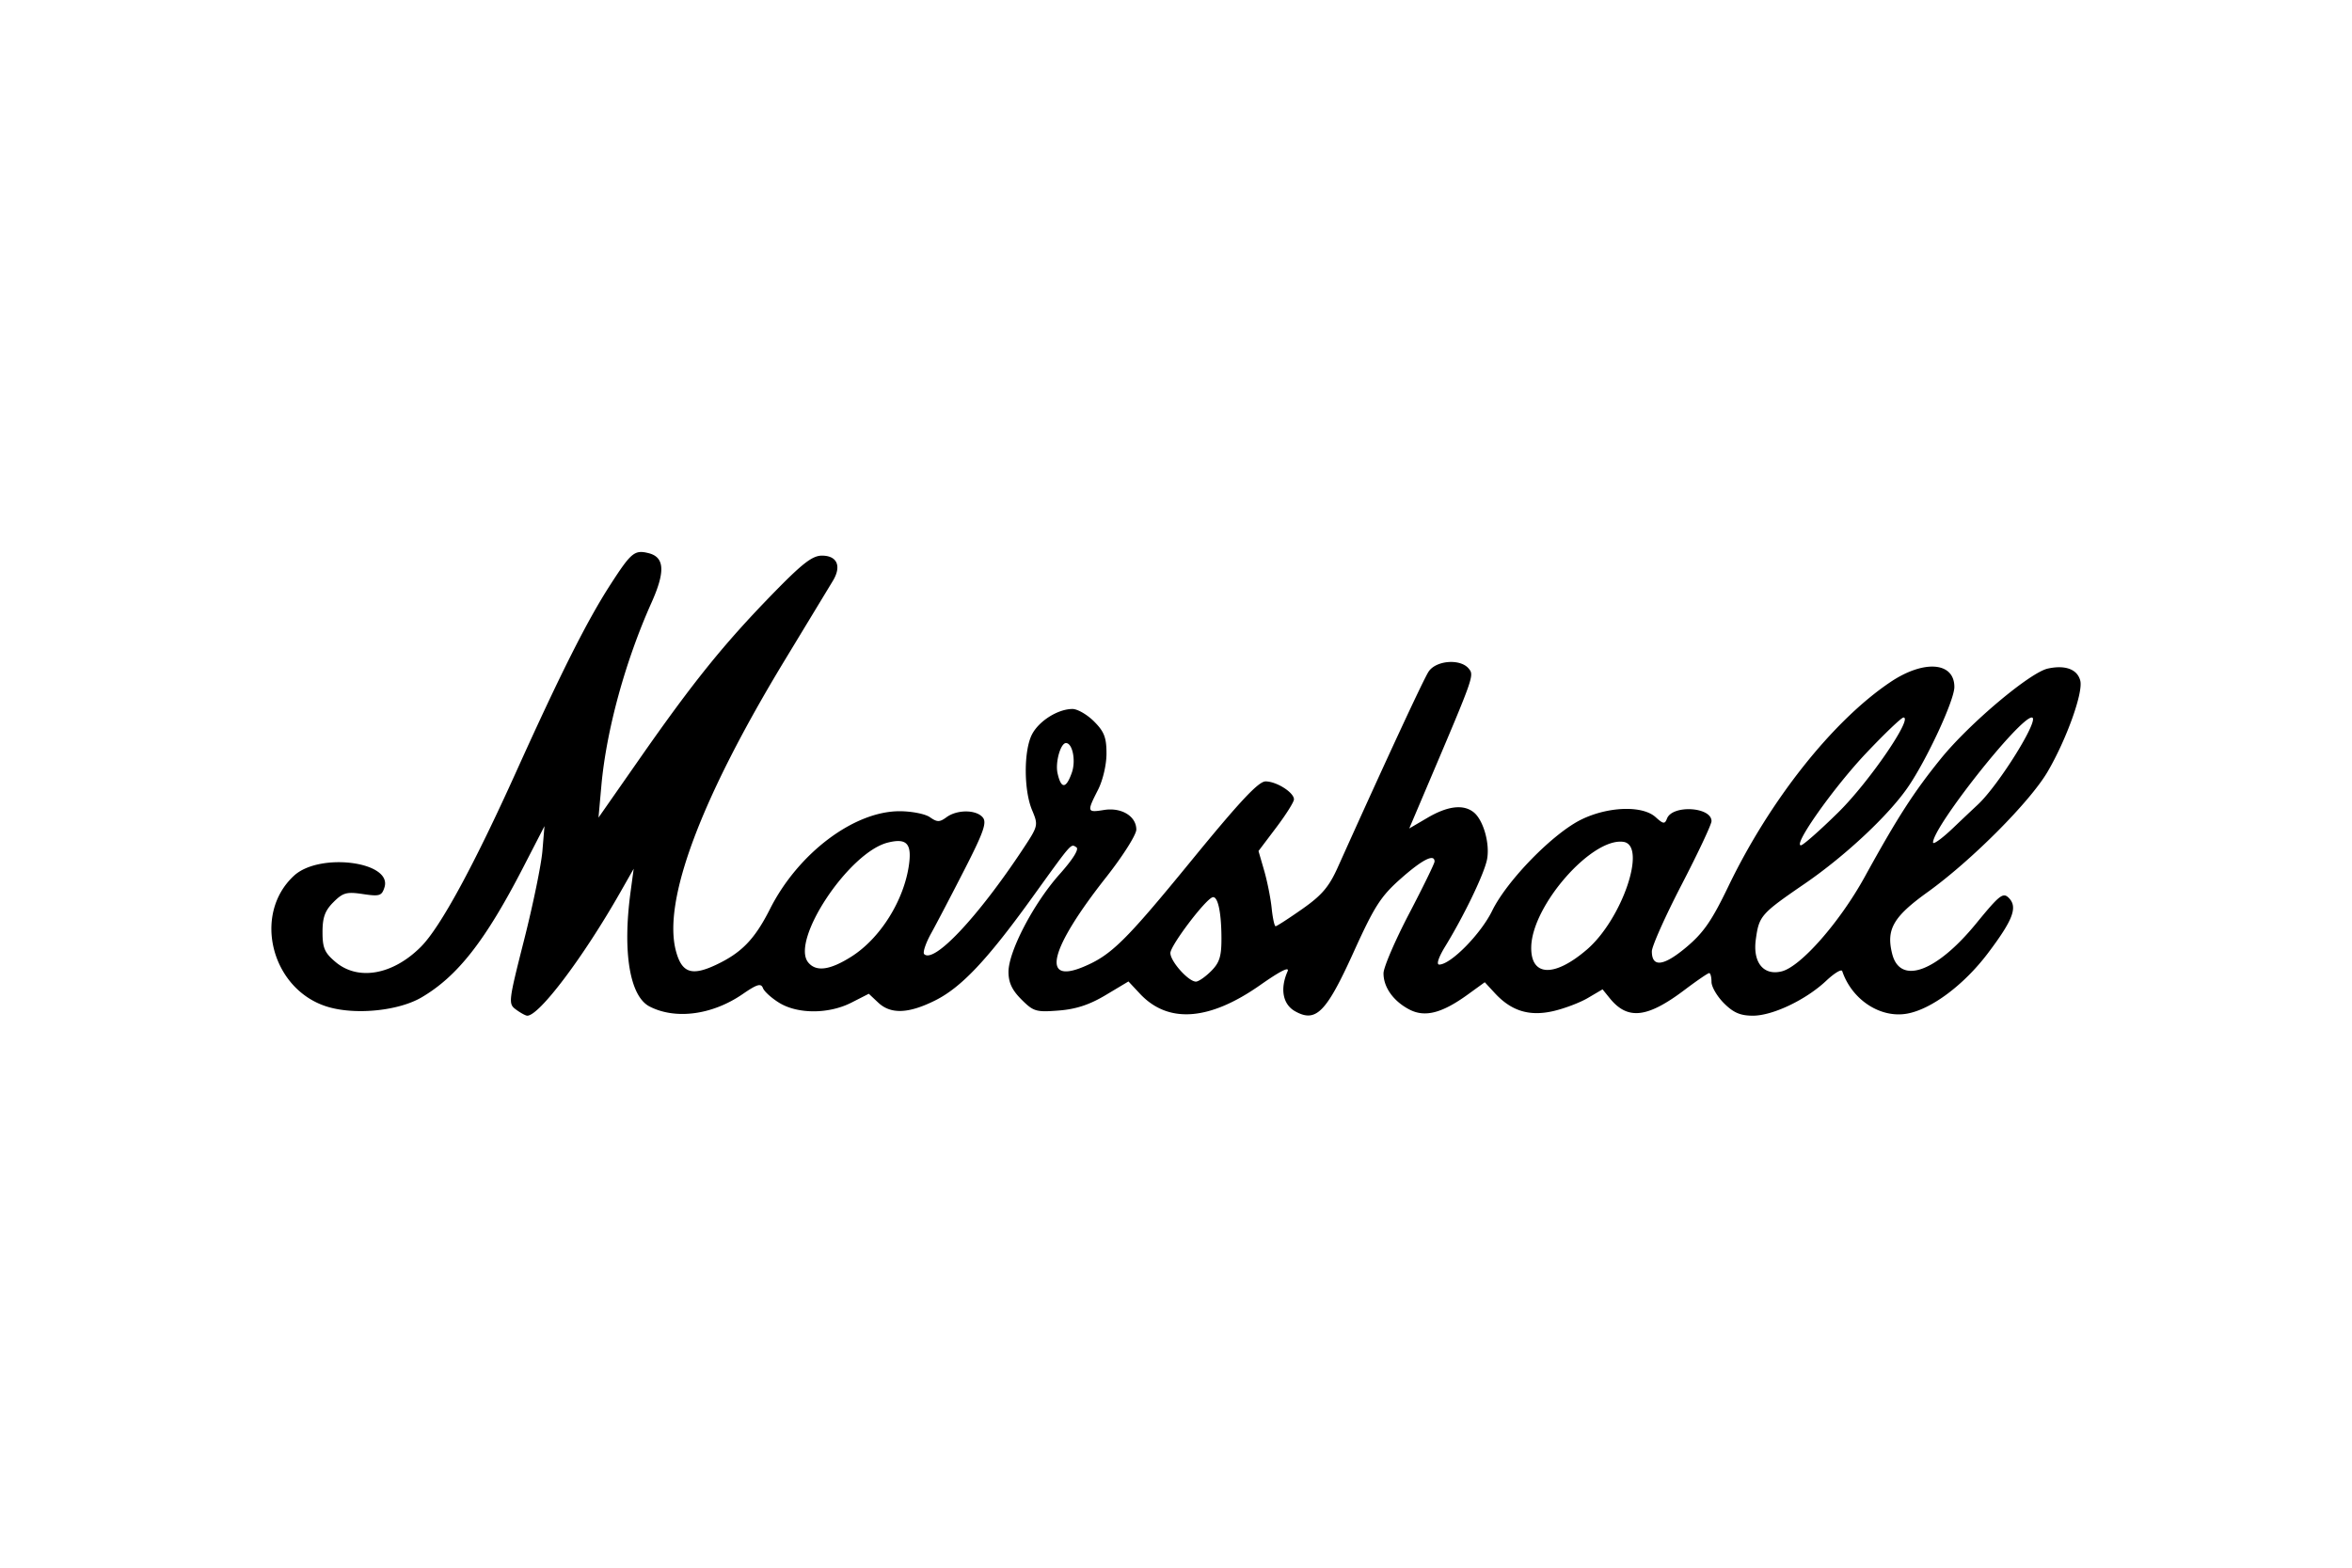 <svg xmlns="http://www.w3.org/2000/svg" height="800" width="1200" version="1.0" viewBox="-63.696 -27.214 552.028 163.284"><path d="M57.453 107.445c-1.888-1.38-1.846-1.74 1.873-16.42 2.091-8.256 4.02-17.634 4.286-20.84l.484-5.829-4.983 9.667c-8.875 17.218-15.41 25.579-23.868 30.536-5.3 3.106-15.12 4.152-21.698 2.31C.137 103.115-4.65 85.17 5.31 75.99c5.998-5.528 23.153-3.314 21.231 2.741-.633 1.995-1.152 2.156-5.063 1.57-3.812-.572-4.679-.334-6.917 1.905-1.98 1.98-2.56 3.568-2.56 7.016 0 3.748.489 4.867 3.077 7.045 5.307 4.465 13.46 3 20.028-3.599 4.538-4.558 12.348-18.912 22.348-41.07 10.39-23.024 16.643-35.453 22.075-43.873C84.452.093 85.234-.553 88.542.277c3.746.94 3.942 4.314.673 11.614-6.165 13.768-10.596 29.95-11.767 42.965l-.674 7.5 9.774-14c12.405-17.767 19.574-26.661 30.834-38.25 7.186-7.396 9.557-9.25 11.834-9.25 3.581 0 4.652 2.47 2.566 5.918-.858 1.42-5.927 9.782-11.263 18.582-19.779 32.618-28.733 56.563-25.56 68.349 1.366 5.072 3.667 5.884 9.264 3.273 6.105-2.848 9.197-6.029 12.805-13.176 6.598-13.071 19.685-22.946 30.41-22.946 2.814 0 6.017.63 7.116 1.4 1.714 1.2 2.273 1.2 3.914 0 2.495-1.825 6.963-1.791 8.502.064.987 1.189.18 3.488-4.301 12.25-3.034 5.932-6.557 12.667-7.829 14.967-1.271 2.299-2.004 4.488-1.628 4.864 2.289 2.289 12.626-8.704 23.15-24.617 3.638-5.501 3.666-5.618 2.162-9.218-1.955-4.678-1.958-13.969-.006-17.743 1.639-3.17 6.097-5.967 9.51-5.967 1.17 0 3.442 1.315 5.05 2.923 2.386 2.387 2.923 3.77 2.923 7.54 0 2.643-.855 6.292-2 8.537-2.633 5.161-2.576 5.355 1.392 4.711 4.107-.666 7.608 1.452 7.608 4.603 0 1.214-3.177 6.23-7.087 11.193-13.235 16.795-15.372 25.219-5.334 21.024 6.543-2.733 9.855-5.995 25.426-25.037 11.34-13.868 15.676-18.494 17.336-18.494 2.557 0 6.659 2.597 6.659 4.216 0 .606-1.873 3.583-4.162 6.614l-4.161 5.512 1.327 4.58c.73 2.518 1.523 6.49 1.762 8.828.24 2.338.656 4.25.926 4.25s3.08-1.817 6.247-4.038c4.594-3.223 6.277-5.193 8.327-9.75 11.21-24.922 20.095-44.076 21.32-45.962 1.727-2.662 7.449-3.118 9.414-.75 1.328 1.6 1.305 1.665-9.365 26.776l-4.579 10.775 4.31-2.525c4.727-2.77 8.404-3.204 10.815-1.276 2.271 1.816 3.844 7.354 3.137 11.05-.639 3.338-5.356 13.156-9.827 20.45-1.554 2.537-2.12 4.25-1.4 4.25 2.698 0 9.755-7.166 12.42-12.613 3.503-7.16 14.328-18.227 20.989-21.46 6.315-3.065 14.31-3.314 17.374-.54 1.813 1.64 2.161 1.684 2.677.34 1.26-3.284 10.449-2.753 10.449.604 0 .759-3.15 7.46-7 14.89-3.85 7.43-7 14.484-7 15.676 0 3.823 2.742 3.505 8.04-.931 4.07-3.407 6.02-6.224 9.932-14.353 9.736-20.225 24.513-38.856 38.014-47.927 7.862-5.281 15.014-4.733 15.014 1.152 0 3.124-6.476 17.087-10.922 23.548-4.542 6.602-14.711 16.117-24.15 22.596-10.373 7.12-10.768 7.57-11.529 13.122-.742 5.413 1.82 8.56 6.094 7.487 4.46-1.12 13.62-11.555 19.467-22.175 7.694-13.976 11.517-19.913 17.883-27.77 6.668-8.229 20.894-20.21 25.093-21.132 4.095-.9 6.945.166 7.619 2.85.705 2.81-3.255 13.837-7.678 21.377-4.16 7.091-17.919 20.895-28.167 28.259-8.05 5.784-9.746 8.736-8.308 14.465 1.855 7.392 10.39 4.304 19.744-7.144 5.434-6.65 6.285-7.319 7.615-5.988 2.163 2.162 1.04 5.148-4.888 13.002-5.614 7.436-13.264 13.158-18.962 14.182-6.277 1.128-12.958-3.25-15.23-9.984-.179-.532-1.868.488-3.753 2.266-4.741 4.47-12.565 8.201-17.201 8.201-2.956 0-4.578-.697-6.804-2.923-1.608-1.608-2.923-3.858-2.923-5s-.244-2.077-.543-2.077c-.299 0-2.886 1.769-5.75 3.93-8.797 6.64-13.39 7.153-17.593 1.963l-1.684-2.08-3.465 2.039c-1.906 1.12-5.61 2.516-8.23 3.1-5.549 1.238-9.741-.074-13.592-4.252L284.786 101l-3.971 2.877c-6.063 4.392-10.054 5.425-13.692 3.543-3.763-1.946-6.13-5.257-6.099-8.536.013-1.39 2.713-7.673 6-13.963 3.287-6.29 5.977-11.802 5.977-12.25 0-1.92-2.863-.47-7.925 4.01-4.7 4.16-6.18 6.469-11.064 17.237-6.447 14.218-8.86 16.653-13.761 13.886-2.869-1.62-3.55-5.238-1.756-9.336.543-1.24-1.658-.143-6.414 3.197-11.979 8.412-21.628 9.1-28.248 2.012l-2.674-2.862-5.329 3.19c-3.81 2.28-6.957 3.318-11.039 3.638-5.307.417-5.924.234-8.75-2.592-2.21-2.21-3.04-3.98-3.04-6.483 0-4.8 5.909-16.104 11.966-22.891 3.174-3.557 4.656-5.935 3.964-6.363-1.343-.83-.86-1.38-10.412 11.869-10.536 14.616-16.596 21.035-22.749 24.102-6.248 3.113-10.4 3.268-13.349.497l-2.208-2.074-4.066 2.074c-5.296 2.702-12.56 2.73-16.93.066-1.806-1.102-3.538-2.666-3.849-3.476-.456-1.19-1.376-.917-4.76 1.411-7.12 4.9-15.766 6.052-21.847 2.913-4.65-2.4-6.37-12.736-4.47-26.839l.742-5.5-3.129 5.5c-8.675 15.25-19.033 29-21.847 29-.371 0-1.543-.635-2.604-1.411zM220.546 98.4c1.993-1.993 2.452-3.45 2.44-7.75-.015-6.131-.866-10.002-2.108-9.586-1.762.59-9.878 11.337-9.878 13.08 0 1.964 4.244 6.711 6 6.711.6 0 2.196-1.105 3.546-2.455zm88.164-5.028c8.31-7.114 14.235-24.526 8.617-25.326-7.385-1.052-21.355 14.819-21.631 24.575-.2 7.03 5.306 7.348 13.014.75zm-172.558 1.602c6.772-4.295 12.352-13.222 13.5-21.596.68-4.959-.578-6.26-4.983-5.155-9.16 2.3-22.904 23.028-18.66 28.143 1.866 2.248 5.104 1.803 10.143-1.392zm231.627-33.869c7.146-7.034 17.595-22.25 15.28-22.25-.463 0-4.397 3.756-8.742 8.347-7.579 8.006-17.239 21.653-15.328 21.653.504 0 4.46-3.487 8.79-7.75zm32.675-1.75c4.928-4.532 14.837-20.5 12.722-20.5-2.894 0-23.176 25.674-23.176 29.337 0 .593 2.108-.927 4.684-3.379a863.172 863.172 0 015.77-5.458zm-212.57-7.599c.97-2.779.143-6.901-1.384-6.901-1.274 0-2.545 4.515-1.987 7.059.833 3.79 2.015 3.735 3.372-.158z"/></svg>